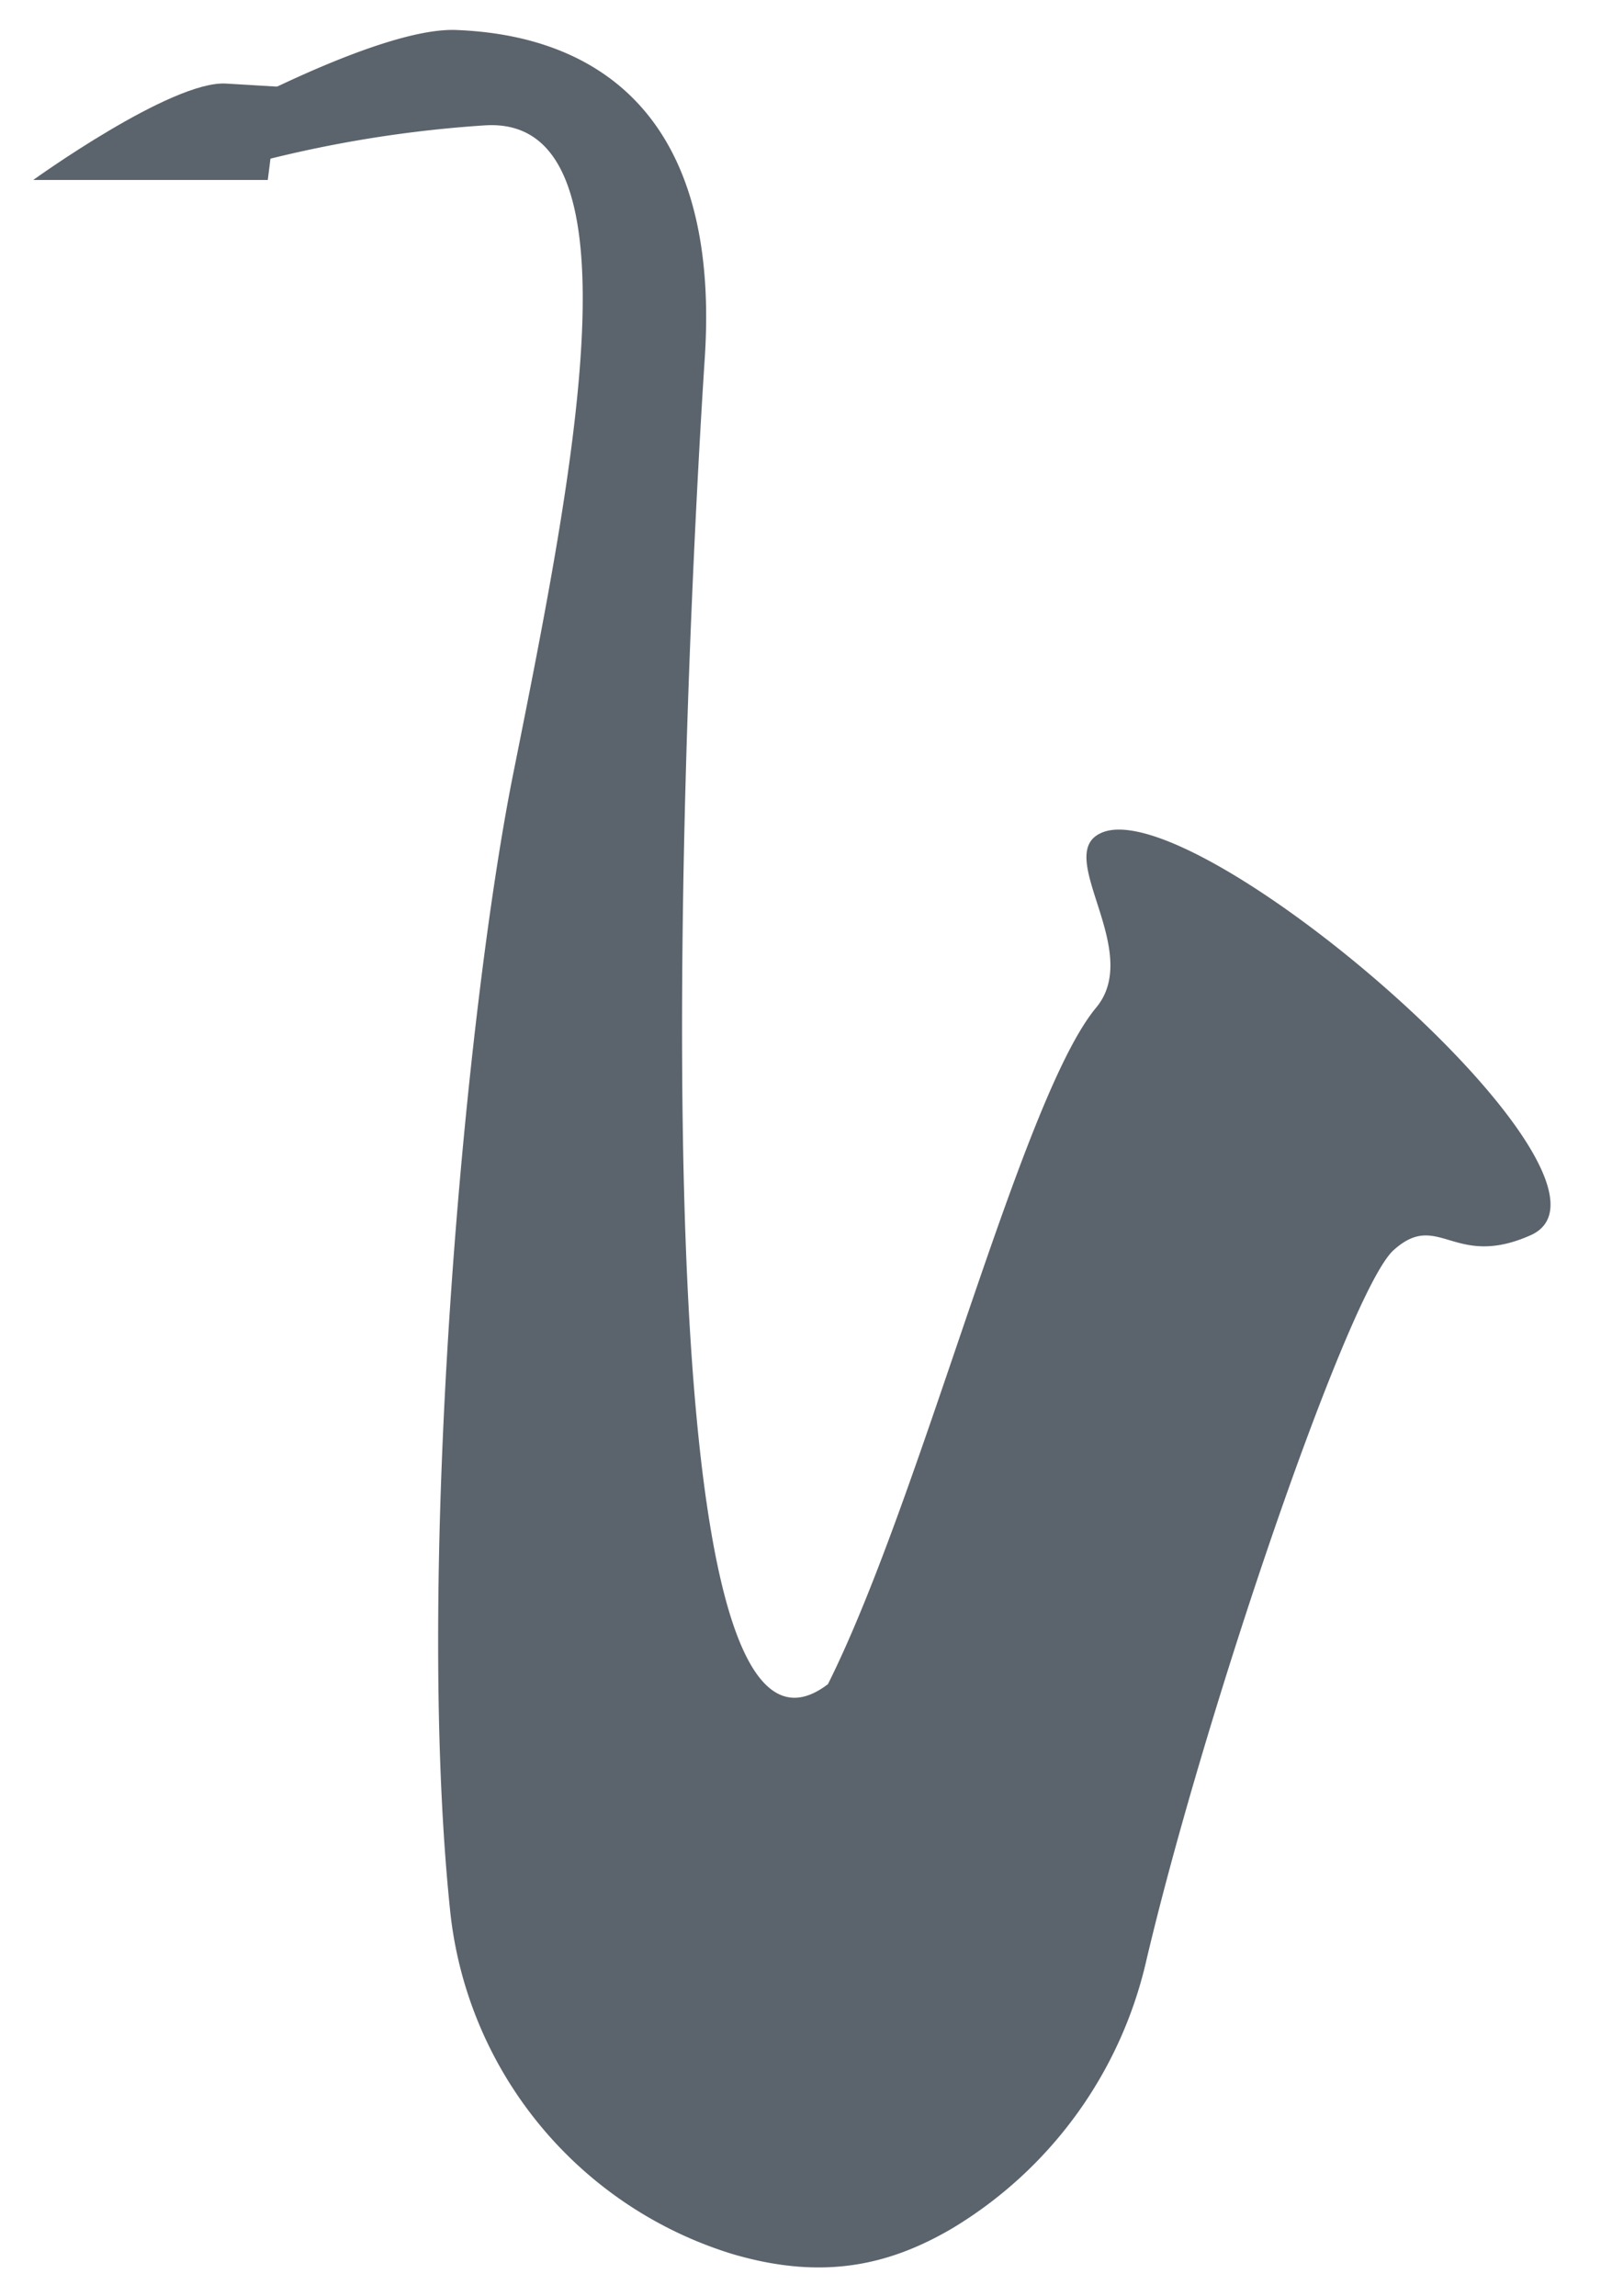 <svg xmlns="http://www.w3.org/2000/svg" width="150.5" height="214.3" viewBox="0 0 150.5 214.3"><path fill="#5b646c" d="M3.1 16.8s12.9-9.3 18-9l5 .3-1.1 8.7z"/><path fill="#5b646c" d="M18.8 11.7s16.4-9.2 23.8-8.9 25 3 23.2 30.6-7.2 138.1 11.5 123.8c8.8-17.6 18-54.6 25-63.1 4.5-5.3-3.9-14.2.4-16.3 8.7-4.4 51.4 32.5 40.2 37.5-7.2 3.2-8.6-2.4-12.8 1.4s-17.6 43-23.1 66.4A39.4 39.4 0 0 1 88.9 208c-5.8 3.4-12 4.9-20.5 2.4A37.6 37.6 0 0 1 42 178.1c-3.3-32.2 1.5-84.2 6-106.3 5.6-28 12.2-61-2.7-60.1a114 114 0 0 0-27.1 5.1z"/></svg>